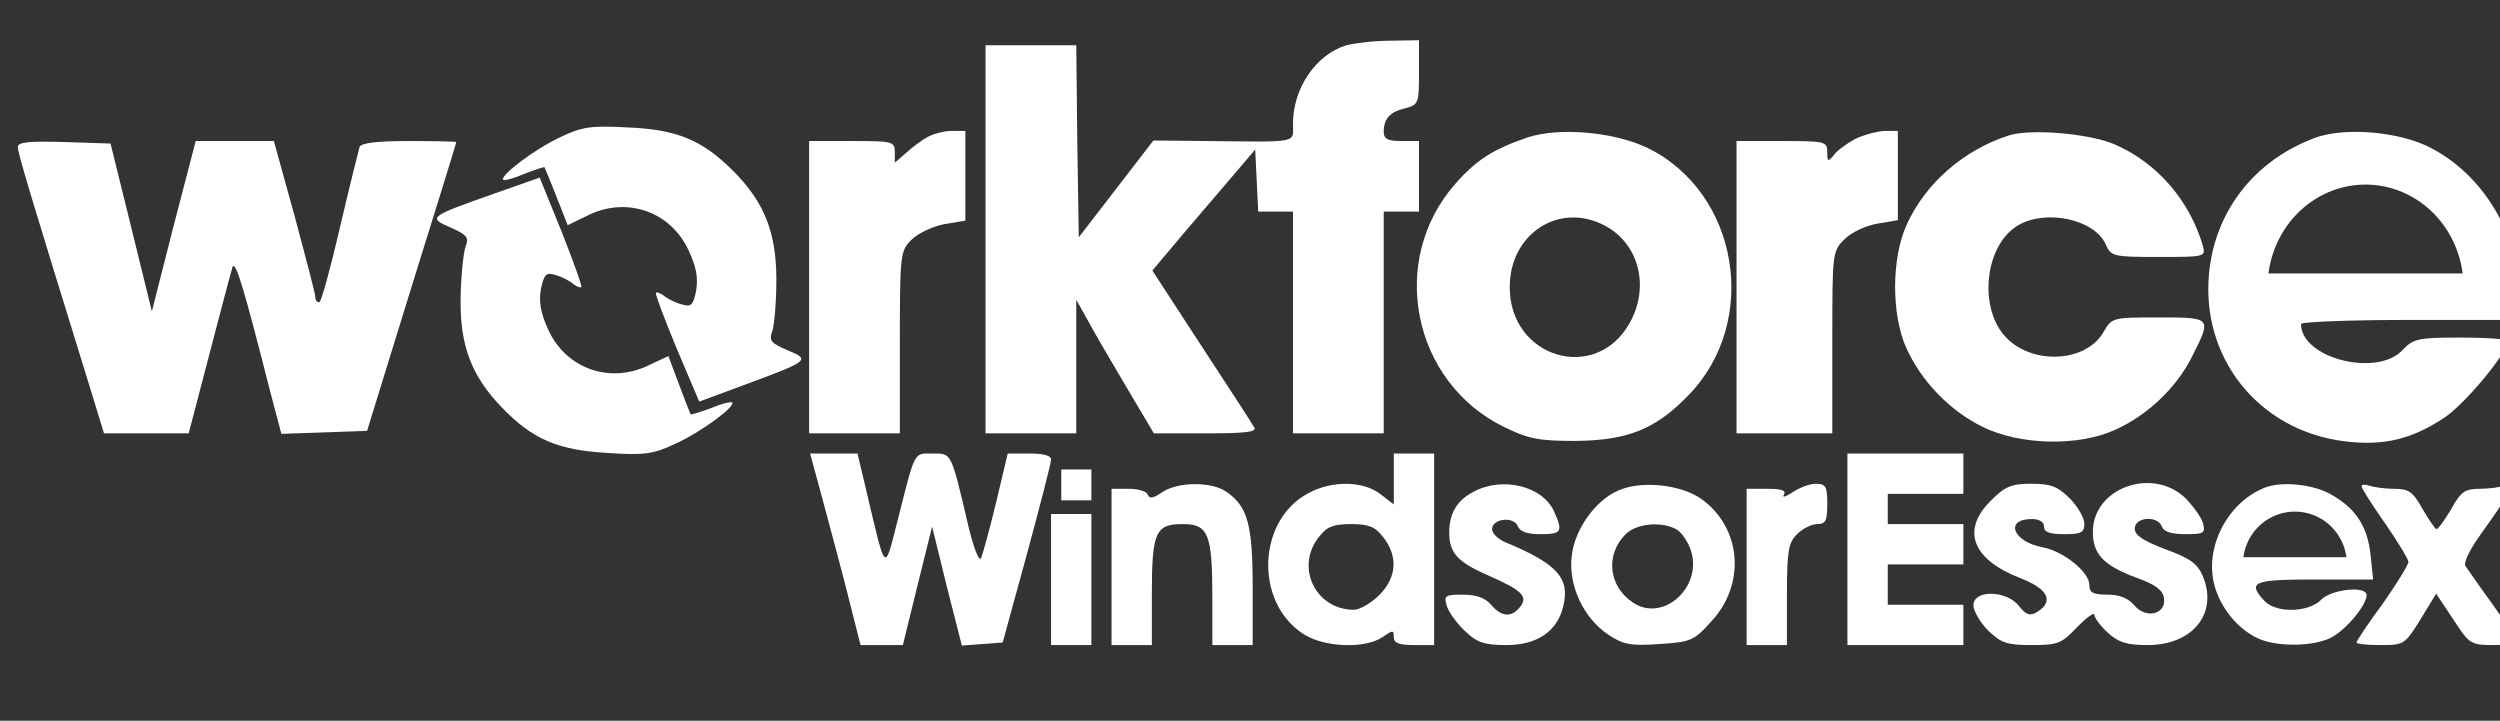 <?xml version="1.0" encoding="UTF-8" standalone="no"?>
<svg
   xmlns:dc="http://purl.org/dc/elements/1.1/"
   xmlns:cc="http://creativecommons.org/ns#"
   xmlns:rdf="http://www.w3.org/1999/02/22-rdf-syntax-ns#"
   xmlns:svg="http://www.w3.org/2000/svg"
   xmlns="http://www.w3.org/2000/svg"
   xmlns:sodipodi="http://sodipodi.sourceforge.net/DTD/sodipodi-0.dtd"
   xmlns:inkscape="http://www.inkscape.org/namespaces/inkscape"
   inkscape:version="1.0 (4035a4f, 2020-05-01)"
   sodipodi:docname="wwe.svg"
   id="svg162"
   version="1.1"
   preserveAspectRatio="xMidYMid meet"
   height="143"
   width="496">
  <rect width="100%" height="100%" fill="#333333" stroke="none"/>
  <defs
     id="defs166" />
  <sodipodi:namedview
     inkscape:current-layer="layer5"
     inkscape:window-maximized="0"
     inkscape:window-y="23"
     inkscape:window-x="0"
     inkscape:cy="71.5"
     inkscape:cx="229.77184"
     inkscape:zoom="2.2116935"
     showgrid="false"
     id="namedview164"
     inkscape:window-height="631"
     inkscape:window-width="1337"
     inkscape:pageshadow="2"
     inkscape:pageopacity="0"
     guidetolerance="10"
     gridtolerance="10"
     objecttolerance="10"
     borderopacity="1"
     bordercolor="#666666"
     pagecolor="#ffffff" />
  <g
     id="g136">
    <title
       id="title133">background</title>
    <rect
       fill="none"
       id="canvas_background"
       height="145"
       width="498"
       y="-1"
       x="-1" />
  </g>
  <g
     inkscape:label="letters"
     id="layer5"
     inkscape:groupmode="layer">
    <path
       fill="#ffffff"
       id="svg_2"
       d="m 267.13,8.979 c -6,1.8 -10.6,8.5 -10.6,15.5 0,4 1.5,3.7 -17.1,3.5 l -10.6,-0.1 -7.4,9.6 -7.4,9.6 -0.3,-19.1 -0.2,-19 h -9 -9 v 38.5 38.5 h 9 9 V 72.779 59.479 l 2.3,4.1 c 1.2,2.3 4.7,8.2 7.7,13.3 l 5.4,9.1 h 10.4 c 8,0 10.1,-0.3 9.5,-1.2 -0.4,-0.7 -5.1,-8 -10.5,-16.2 l -9.7,-14.9 2.6,-3.1 c 1.4,-1.7 6,-7.1 10.2,-12 l 7.6,-8.9 0.3,6.1 0.3,6.2 h 3.4 3.5 v 22 22 h 9 9 v -22 -22 h 3.5 3.5 v -7 -7 h -3.5 c -2.7,0 -3.5,-0.4 -3.5,-1.8 0,-2.6 1.2,-4 4.3,-4.7 2.6,-0.7 2.7,-1 2.7,-7.1 v -6.4 l -5.7,0.1 c -3.2,0 -7.1,0.5 -8.7,0.9 z" />
    <path
       fill="#ffffff"
       id="svg_3"
       d="m 111.03,27.279 c -5.1,2.4 -11.9,7.6 -11.2,8.4 0.3,0.2 2.2,-0.3 4.2,-1.2 2.1,-0.8 3.9,-1.4 4,-1.3 0.1,0.2 1.2,2.8 2.4,5.9 l 2.2,5.6 3.7,-1.8 c 7.7,-4 16.5,-1.1 20.2,6.6 1.6,3.4 2,5.5 1.6,8.1 -0.6,3 -1,3.4 -2.9,2.8 -1.2,-0.3 -2.8,-1.1 -3.5,-1.7 -0.7,-0.5 -1.4,-0.8 -1.6,-0.6 -0.2,0.2 1.7,5.2 4.1,11 l 4.5,10.6 8.9,-3.3 c 13,-4.8 13.2,-5 8.6,-6.9 -3.3,-1.4 -3.7,-1.9 -3,-3.8 0.4,-1.2 0.8,-5.8 0.8,-10.2 0,-9.4 -2.4,-15.4 -8.6,-21.6 -6.1,-6.1 -11.1,-8.2 -20.9,-8.6 -7.4,-0.4 -9.2,-0.1 -13.5,2 z" />
    <path
       fill="#ffffff"
       id="svg_4"
       d="m 184.03,27.179 c -1.1,0.6 -3,2 -4.2,3.1 l -2.3,2 v -2.1 c 0,-2.1 -0.4,-2.2 -8.5,-2.2 h -8.5 v 29 29 h 9 9 v -18 c 0,-17.6 0.1,-18.2 2.3,-20.4 1.3,-1.3 4.3,-2.7 6.5,-3.1 l 4.2,-0.7 v -8.9 -8.9 h -2.7 c -1.6,0 -3.7,0.6 -4.8,1.2 z" />
    <path
       fill="#ffffff"
       id="svg_5"
       d="m 303.03,27.279 c -6.7,2.3 -10.1,4.4 -14.3,9.2 -13.4,15.2 -8.5,39.3 9.6,48.2 4.9,2.4 6.9,2.8 14.2,2.8 10.4,-0.1 15.9,-2.3 22.4,-9 14.3,-14.6 10.1,-40.2 -8,-49.1 -6.6,-3.2 -17.5,-4.2 -23.9,-2.1 z m 15.4,17.5 c 6.8,3.6 8.9,12.2 4.9,19.3 -6.7,12 -23.8,7 -23.8,-7.1 0,-10.7 9.9,-17 18.9,-12.2 z" />
    <path
       fill="#ffffff"
       id="svg_6"
       d="m 368.03,27.579 c -1.6,0.9 -3.6,2.3 -4.2,3.2 -1.2,1.4 -1.3,1.3 -1.3,-0.6 0,-2.1 -0.4,-2.2 -9,-2.2 h -9 v 29 29 h 9.5 9.5 v -18 c 0,-17.8 0,-18.1 2.4,-20.5 1.4,-1.4 4.2,-2.7 6.5,-3.1 l 4.1,-0.7 v -8.8 -8.9 h -2.7 c -1.6,0.1 -4.1,0.8 -5.8,1.6 z" />
    <path
       fill="#ffffff"
       id="svg_7"
       d="m 398.53,26.879 c -9,2.9 -16.5,9.5 -20.2,17.6 -3.1,6.7 -3.1,18 -0.1,24.6 3,6.6 8.6,12.4 15.1,15.6 7.5,3.7 19.1,3.9 26.3,0.6 6.5,-2.9 12.3,-8.5 15.3,-14.6 3.9,-7.7 3.9,-7.7 -6.6,-7.7 -9.2,0 -9.3,0 -11,2.9 -3.4,6 -14,6.6 -19.3,1.1 -5.6,-5.8 -4.3,-18.4 2.4,-22.3 5.5,-3.2 15,-1.2 17.3,3.7 1.1,2.5 1.4,2.6 10.5,2.6 9.3,0 9.4,0 8.8,-2.3 -2.7,-9 -9,-16.3 -17.4,-20 -5,-2.2 -16.8,-3.2 -21.1,-1.8 z" />
    <path
       style="fill:#ffffff"
       d="M 467.434 26.17 C 464.344 26.165 461.443 26.554 459.23 27.379 C 446.13 32.279 438.129 43.779 438.129 57.479 C 438.229 73.579 450.13 86.28 466.43 87.68 C 473.53 88.38 479.03 86.88 485.23 82.68 C 489.33 79.78 497.429 70.08 497.529 67.68 C 497.529 67.28 493.33 66.979 488.33 66.979 C 479.73 66.979 478.829 67.179 476.629 69.479 C 471.529 74.879 456.529 71.079 456.529 64.279 C 456.529 63.879 466.13 63.479 477.73 63.479 L 499.029 63.479 L 499.33 57.879 C 499.93 46.779 492.629 34.579 482.129 29.279 C 478.254 27.279 472.583 26.178 467.434 26.17 z M 469.312 36.623 L 469.314 36.623 A 19.436 20.346 0 0 1 469.322 36.623 A 19.436 20.346 0 0 1 488.586 54.256 L 450.061 54.256 A 19.436 20.346 0 0 1 469.312 36.623 z "
       id="svg_8" />
    <path
       fill="#ffffff"
       id="svg_9"
       d="m 3.53,29.179 c 0,1.2 2.6,9.8 14.1,47 l 3,9.8 h 8.4 8.4 l 1,-3.8 c 4.5,-17.3 7.3,-27.9 7.7,-29.2 0.6,-1.4 2.3,4.3 7.5,24.8 l 2.2,8.3 8.5,-0.3 8.5,-0.3 8.8,-28.5 c 4.9,-15.7 8.9,-28.6 8.9,-28.8 0,-0.1 -4.2,-0.2 -9.4,-0.2 -6.6,0 -9.5,0.4 -9.8,1.2 -0.2,0.7 -2,7.9 -3.9,16 -1.9,8.2 -3.7,14.8 -4.1,14.8 -0.5,0 -0.8,-0.5 -0.8,-1.2 0,-0.6 -1.9,-7.8 -4.1,-16 L 54.33,27.979 h -7.8 -7.7 l -4.4,16.9 -4.3,16.9 -4.1,-16.7 -4.1,-16.6 -9.2,-0.3 c -7,-0.2 -9.2,0 -9.2,1 z" />
    <path
       fill="#ffffff"
       id="svg_10"
       d="m 163.63,100.679 c 1.6,6 3.9,14.5 5,19 l 2.1,8.3 h 4.2 4.2 l 2.9,-11.8 2.9,-11.7 2.9,11.8 3,11.8 4,-0.3 4.1,-0.3 4.8,-17.5 c 2.6,-9.6 4.8,-18.1 4.8,-18.8 0,-0.8 -1.5,-1.2 -4.3,-1.2 h -4.3 l -2.3,9.7 c -1.3,5.4 -2.7,10.4 -3,11.1 -0.4,0.7 -1.5,-2.2 -2.5,-6.4 -3.5,-14.9 -3.3,-14.4 -7.1,-14.4 -3.8,0 -3.4,-0.7 -6.9,13.1 -2.7,10.6 -2.3,11 -6.2,-5.5 l -1.8,-7.6 h -4.7 -4.7 z" />
    <path
       fill="#ffffff"
       id="svg_11"
       d="m 276.53,95.079 v 5 l -2.6,-2 c -3.4,-2.7 -9.7,-2.8 -14.4,-0.2 -10,5.3 -10.7,21.4 -1.1,27.8 4.1,2.8 12.4,3.1 15.9,0.7 2,-1.4 2.2,-1.4 2.2,0 0,1.2 1,1.6 4,1.6 h 4 v -19 -19 h -4 -4 z m -2.1,11.5 c 3,3.8 2.7,8 -0.8,11.5 -1.6,1.6 -3.9,2.9 -5,2.9 -7.6,0 -11.7,-8.4 -7,-14.4 1.6,-2.1 2.9,-2.6 6.4,-2.6 3.5,0 4.8,0.5 6.4,2.6 z" />
    <path
       fill="#ffffff"
       id="svg_12"
       d="m 366.53,108.979 v 19 h 11.5 11.5 v -4 -4 h -7.5 -7.5 v -4 -4 h 7.5 7.5 v -4 -4 h -7.5 -7.5 v -3 -3 h 7.5 7.5 v -4 -4 h -11.5 -11.5 z" />
    <path
       fill="#ffffff"
       id="svg_13"
       d="m 230.53,97.679 c -1.7,1.2 -2.5,1.3 -2.8,0.5 -0.2,-0.7 -1.9,-1.2 -3.8,-1.2 h -3.4 v 15.5 15.5 h 4 4 v -10.1 c 0,-12.3 0.7,-13.9 6.1,-13.9 5.1,0 5.9,1.9 5.9,14.6 v 9.4 h 4 4 v -11.5 c 0,-12.4 -1,-16 -5.2,-18.9 -3,-2.1 -9.7,-2 -12.8,0.1 z" />
    <path
       fill="#ffffff"
       id="svg_14"
       d="m 292.33,97.579 c -3.3,1.7 -4.8,4.3 -4.8,8.1 0,4.1 1.7,5.9 8.2,8.7 6.3,2.8 7.5,4 5.8,6.1 -1.7,2.1 -3.7,1.9 -5.7,-0.5 -1.2,-1.4 -3,-2 -5.6,-2 -3.5,0 -3.8,0.2 -3.2,2.2 0.4,1.3 2,3.5 3.6,5 2.4,2.3 3.8,2.8 8.3,2.8 6,0 10,-2.7 11.2,-7.6 1.4,-5.7 -1.1,-8.5 -11.7,-12.9 -1.3,-0.6 -2.4,-1.7 -2.4,-2.5 0,-2.1 4.3,-2.6 5.1,-0.6 0.4,1.1 1.9,1.6 4.5,1.6 4.2,0 4.5,-0.5 2.7,-4.5 -2.3,-5.1 -10.3,-7 -16,-3.9 z" />
    <path
       fill="#ffffff"
       id="svg_15"
       d="m 320.93,97.379 c -4.5,2 -8.6,7.8 -9.1,13 -0.7,5.7 2.3,12.2 7.2,15.5 3,2 4.4,2.3 10.1,1.9 6.3,-0.4 6.9,-0.6 10.4,-4.5 6.9,-7.4 6,-18.6 -2,-24.3 -4.1,-2.9 -12.1,-3.7 -16.6,-1.6 z m 11.6,7.6 c 1,0.5 2.3,2.4 2.9,4.1 2.5,7.3 -5.4,14.5 -11.4,10.5 -4.9,-3.2 -5.6,-9.5 -1.5,-13.6 2.1,-2.1 7,-2.6 10,-1 z" />
    <path
       fill="#ffffff"
       id="svg_16"
       d="m 355.63,97.679 c -1.4,0.9 -2.1,1.1 -1.7,0.5 0.5,-0.9 -0.5,-1.2 -3.3,-1.2 h -4.1 v 15.5 15.5 h 4 4 v -10 c 0,-8.7 0.3,-10.3 2,-12 1.1,-1.1 2.9,-2 4,-2 1.7,0 2,-0.7 2,-4 0,-3.5 -0.3,-4 -2.3,-4 -1.2,0 -3.3,0.8 -4.6,1.7 z" />
    <path
       fill="#ffffff"
       id="svg_17"
       d="m 394.93,99.379 c -5.9,5.9 -3.6,11.7 6.1,15.4 5.3,2.1 6.5,4.5 3.2,6.6 -1.5,0.9 -2.2,0.7 -3.7,-1.2 -2.5,-3.1 -9,-3.2 -9,-0.1 0,1.1 1.3,3.4 2.9,5 2.6,2.5 3.7,2.9 8.7,2.9 5.2,0 5.9,-0.3 9,-3.6 1.9,-1.9 3.4,-3 3.4,-2.4 0,0.6 1.2,2.2 2.6,3.5 2.2,2 3.8,2.5 8,2.5 8.9,0 14,-6.3 10.9,-13.7 -1.1,-2.5 -2.5,-3.5 -7.4,-5.3 -4.5,-1.7 -6.1,-2.8 -6.1,-4.1 0,-2.3 4.5,-2.7 5.4,-0.4 0.3,1 1.9,1.5 4.6,1.5 3.8,0 4.1,-0.2 3.5,-2.3 -0.4,-1.2 -2,-3.4 -3.6,-5 -6.5,-6 -18,-1.9 -18.2,6.6 -0.1,4.6 2,6.9 8.8,9.4 3.6,1.3 5.1,2.4 5.3,4 0.5,3.2 -3.6,4.2 -5.9,1.4 -1.2,-1.4 -2.9,-2.1 -5.3,-2.1 -2.9,0 -3.6,-0.4 -3.6,-1.9 0,-2.6 -5.1,-6.7 -9.3,-7.5 -5.9,-1.1 -7.6,-5.6 -2.1,-5.6 1.5,0 2.4,0.6 2.4,1.5 0,1.1 1.1,1.5 4,1.5 3.4,0 4,-0.3 4,-2.1 0,-1.1 -1.3,-3.4 -2.9,-5 -2.4,-2.4 -3.8,-2.9 -7.6,-2.9 -4,0 -5.2,0.5 -8.1,3.4 z" />
    <path
       inkscape:transform-center-x="10.399271"
       d="m 454.139,96.068 c -1.74,-0.035 -3.372,0.161 -4.609,0.611 -6.9,2.6 -11.6,10.6 -10.5,17.9 0.7,4.8 4.2,9.698 8.6,11.898 3.6,1.9 11.2,1.9 14.9,0 2.9,-1.5 7,-6.398 7,-8.398 0,-1.9 -6.9,-1.202 -9,0.898 -2.6,2.6 -8.999,2.701 -11.299,0.201 -3.4,-3.7 -2.202,-4.201 9.898,-4.201 h 11.701 l -0.5,-4.799 c -0.6,-5.7 -2.9,-9.3 -7.9,-12.1 -2.188,-1.25 -5.391,-1.953 -8.291,-2.012 z m 1.162,5.438 a 10.312,10.434 0 0 1 0.006,0 10.312,10.434 0 0 1 10.221,9.043 h -20.439 a 10.312,10.434 0 0 1 10.213,-9.043 z"
       style="fill:#ffffff"
       id="svg_18" />
    <path
       fill="#ffffff"
       id="svg_19"
       d="m 468.53,96.479 c 0,0.4 2.1,3.7 4.7,7.4 2.5,3.6 4.6,7.1 4.6,7.6 0,0.6 -2.3,4.3 -5.1,8.3 -2.9,3.9 -5.2,7.4 -5.2,7.7 0,0.3 2.1,0.5 4.8,0.5 4.6,0 4.8,-0.1 7.9,-5.1 l 3.1,-5.1 3.4,5.1 c 3.2,4.9 3.4,5.1 8.1,5.1 2.6,0 4.7,-0.2 4.7,-0.5 0,-0.3 -2.2,-3.6 -4.8,-7.3 -2.7,-3.7 -5.2,-7.3 -5.6,-7.9 -0.4,-0.7 1,-3.5 3.2,-6.5 2.1,-2.9 4.5,-6.4 5.2,-7.7 1.1,-2.1 1,-2.3 -0.5,-1.8 -0.9,0.4 -3.2,0.7 -5.1,0.7 -2.9,0 -3.7,0.6 -5.6,4 -1.3,2.2 -2.6,4 -2.9,4 -0.3,0 -1.5,-1.8 -2.8,-4 -1.9,-3.4 -2.7,-4 -5.6,-4 -1.8,0 -4,-0.3 -4.9,-0.6 -0.9,-0.3 -1.6,-0.3 -1.6,0.1 z" />
    <path
       fill="#ffffff"
       id="svg_20"
       d="m 208.53,114.979 v 13 h 4 4 v -13 -13 h -4 -4 z" />
    <path
       fill="#ffffff"
       id="svg_1"
       d="m 133.93,88.068 c 5.138,-2.318 12.02,-7.409 11.333,-8.22 -0.297,-0.205 -2.205,0.265 -4.219,1.133 -2.113,0.766 -3.922,1.337 -4.02,1.236 -0.097,-0.202 -1.155,-2.819 -2.305,-5.938 l -2.11,-5.634 -3.728,1.741 c -7.763,3.876 -16.515,0.836 -20.092,-6.922 -1.545,-3.425 -1.912,-5.531 -1.47,-8.125 0.648,-2.99 1.054,-3.384 2.944,-2.753 1.195,0.319 2.782,1.145 3.472,1.756 0.692,0.511 1.387,0.822 1.59,0.626 0.203,-0.197 -1.617,-5.227 -3.923,-11.064 l -4.33,-10.671 -8.952,3.157 c -13.075,4.591 -13.278,4.788 -8.709,6.761 3.277,1.453 3.669,1.959 2.939,3.848 -0.419,1.193 -0.893,5.786 -0.963,10.186 -0.15,9.399 2.153,15.436 8.253,21.735 6.002,6.197 10.967,8.377 20.76,8.933 7.393,0.518 9.197,0.247 13.53,-1.784 z" />
    <rect
       y="93.141"
       x="210.56"
       height="6.125"
       width="5.97"
       id="rect1255"
       style="fill:#ffffff;fill-opacity:1;stroke-width:0.698" />
  </g>
</svg>
